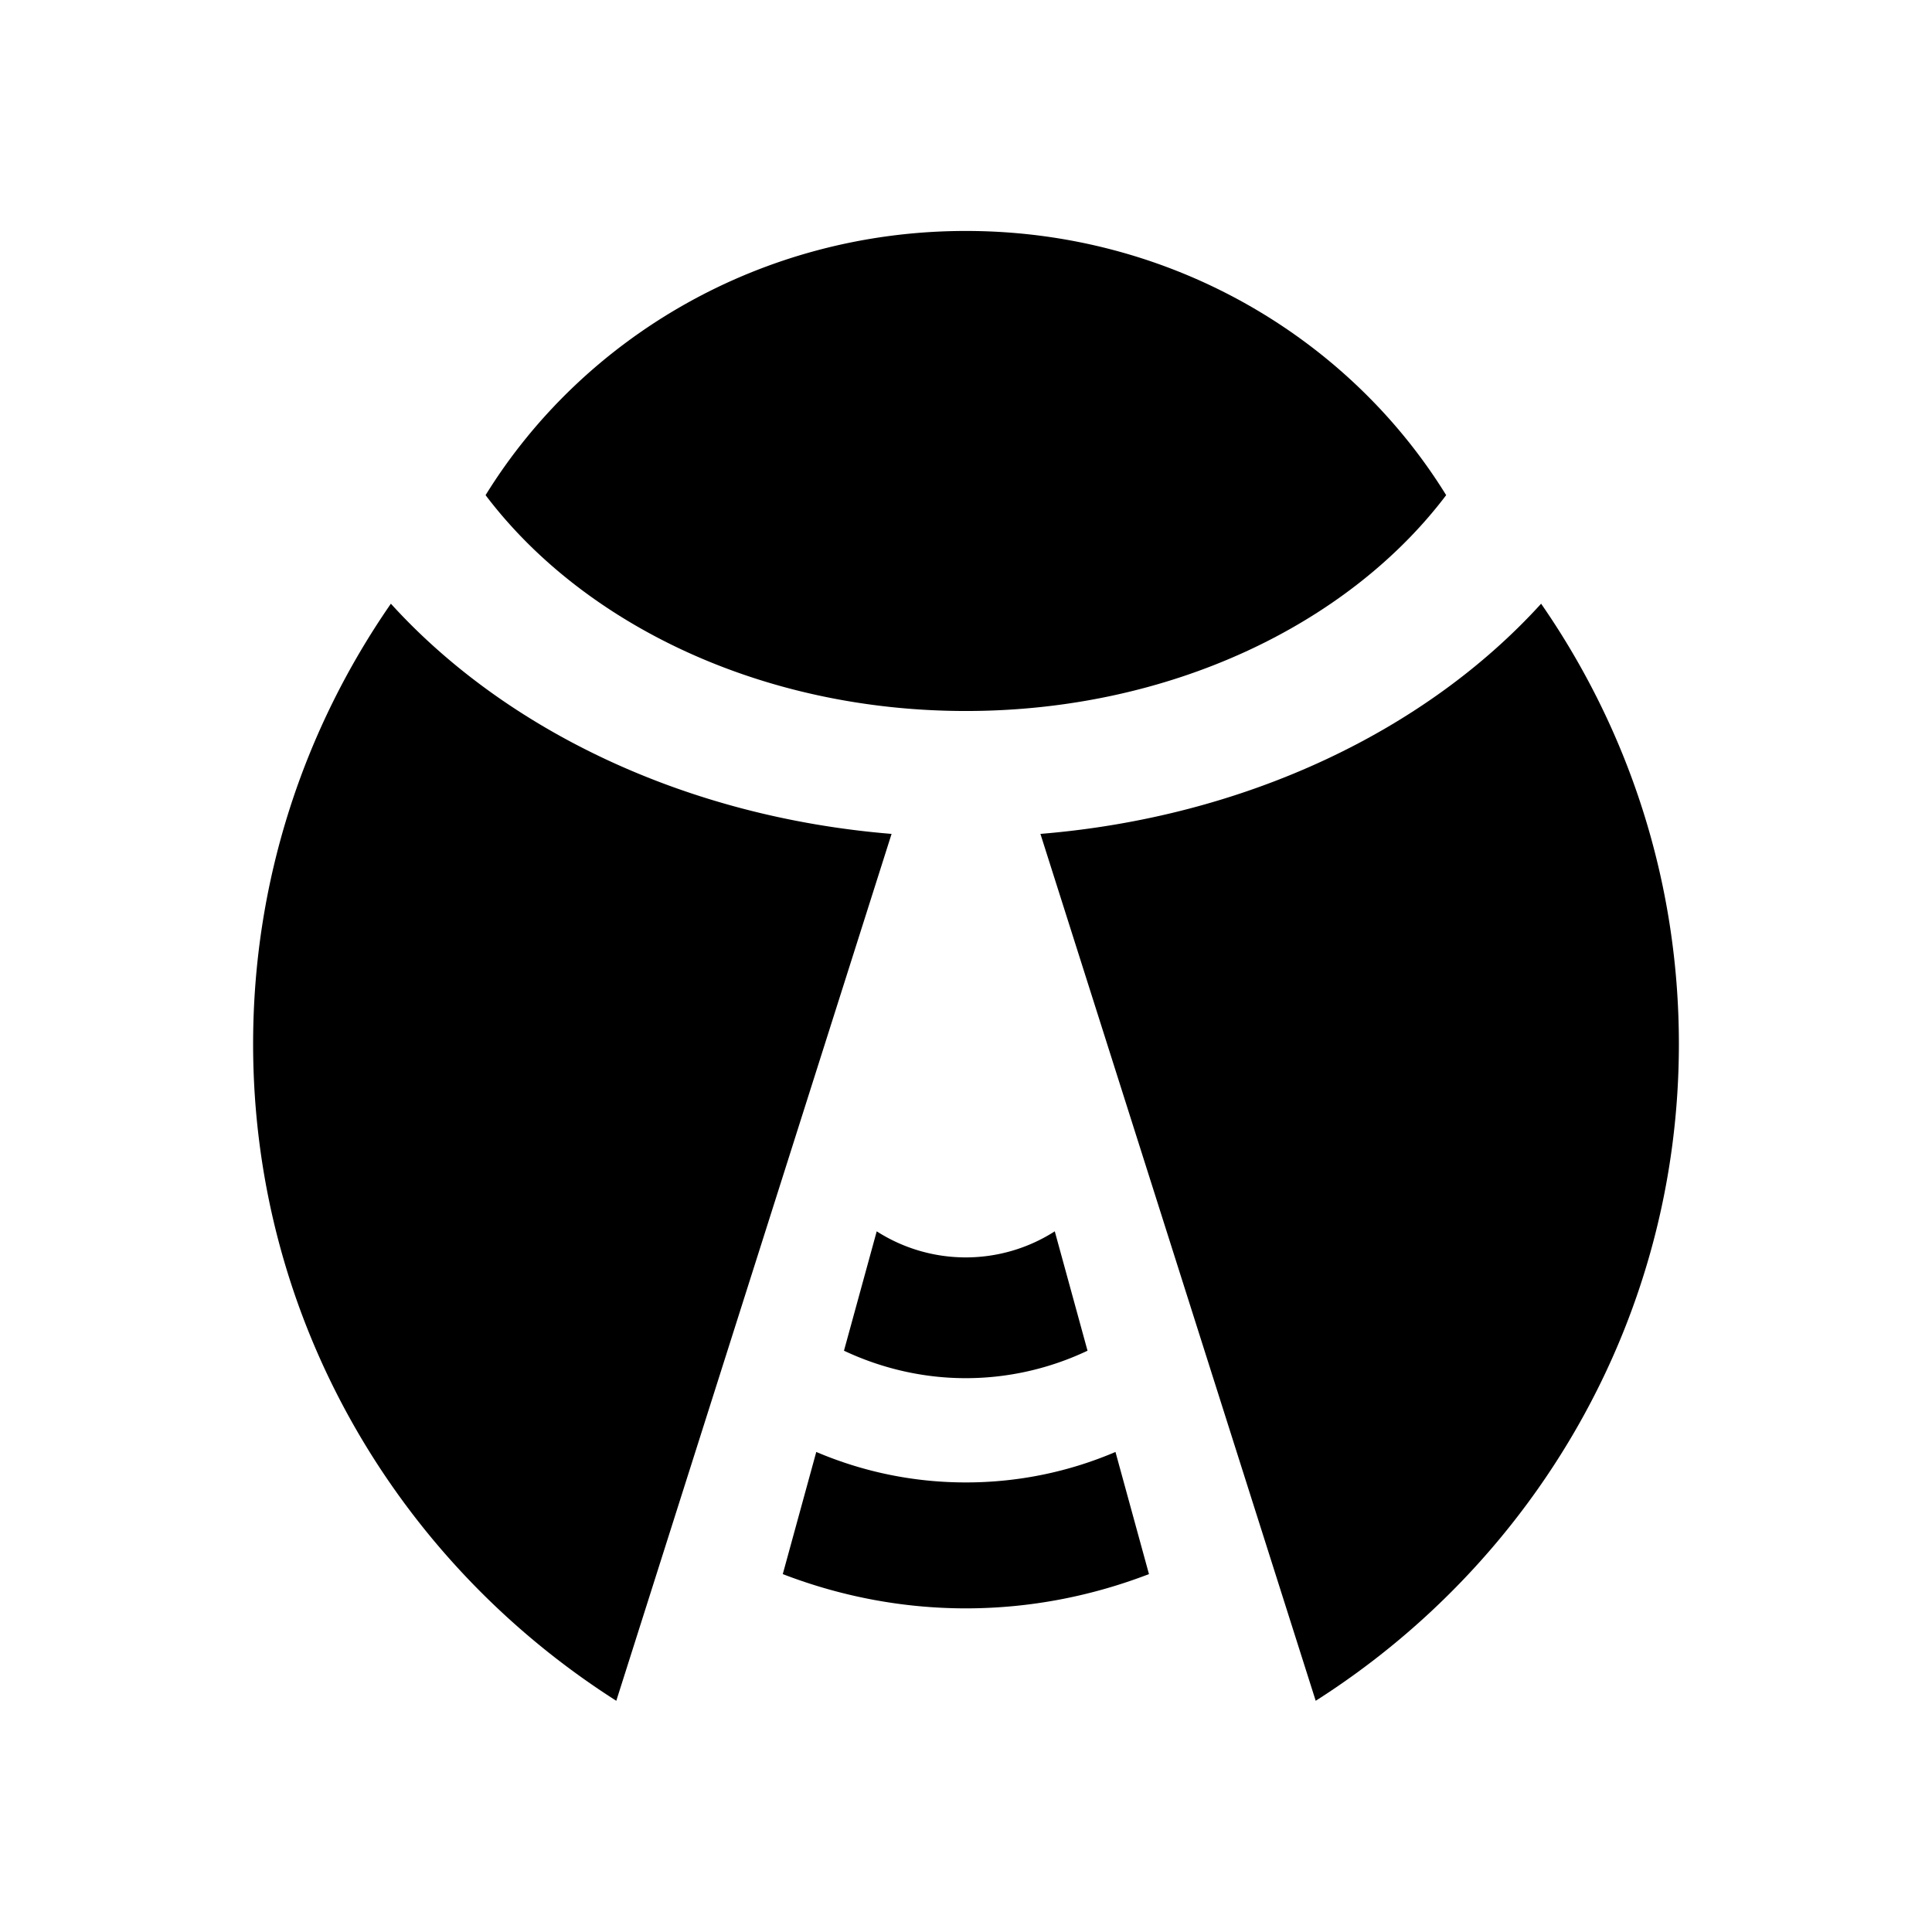 <svg xmlns="http://www.w3.org/2000/svg" viewBox="0 0 76.71 76.71"><path d="M38.35 28.23c8.1 0 15.19-3.44 19.07-8.57-3.88-6.28-10.97-10.49-19.07-10.49s-15.19 4.21-19.07 10.49c3.88 5.13 10.97 8.57 19.07 8.57zm22.84-4.26c-4.56 5.02-11.7 8.47-19.88 9.14l10.93 34.42c8.67-5.52 14.42-15.13 14.42-26.08 0-6.49-2.02-12.5-5.47-17.48zm-45.67 0c4.56 5.02 11.7 8.47 19.88 9.14L24.47 67.53C15.8 62.01 10.05 52.4 10.05 41.45c0-6.49 2.02-12.5 5.47-17.48zm22.83 30.75c1.66 0 3.31-.37 4.83-1.09l-1.3-4.74a6.554 6.554 0 0 1-7.07 0l-1.3 4.74c1.53.72 3.18 1.09 4.83 1.09zm0 9.14c2.53 0 4.98-.48 7.27-1.36l-1.33-4.85c-1.85.79-3.86 1.21-5.94 1.21s-4.08-.42-5.94-1.21l-1.33 4.85c2.29.88 4.74 1.36 7.27 1.36z"/></svg>